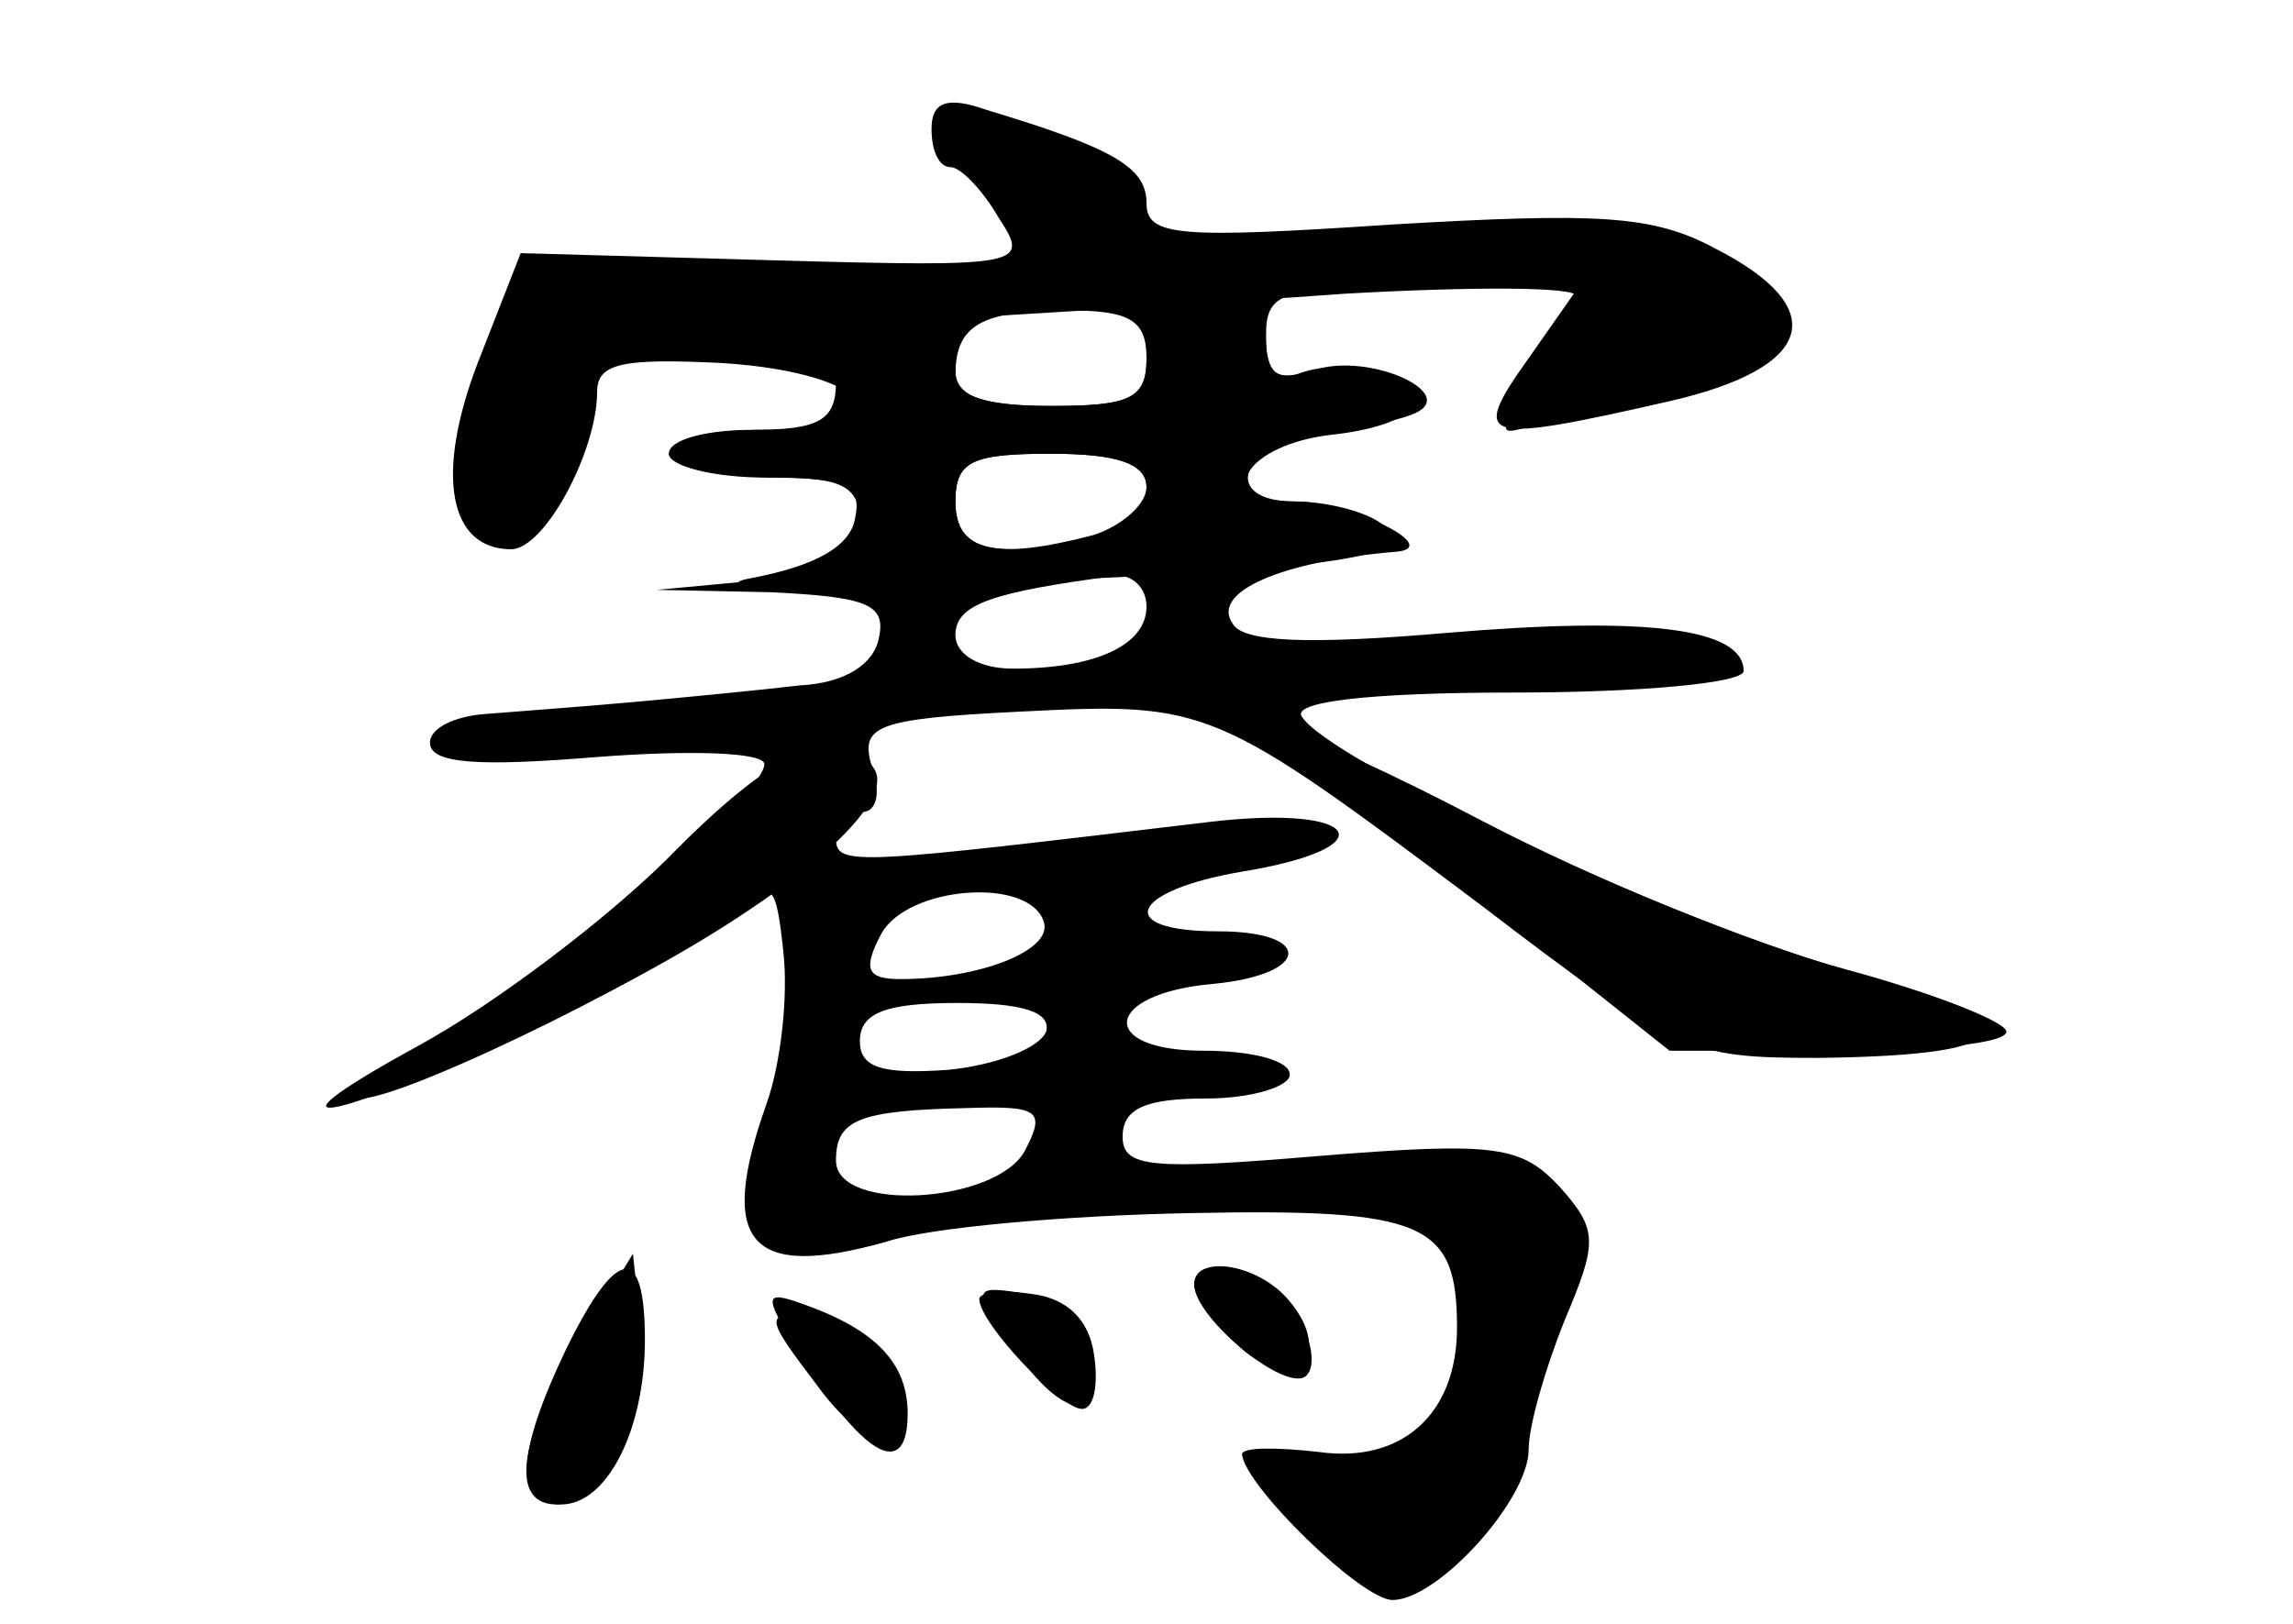 <?xml version="1.0" standalone="no"?>
<!DOCTYPE svg PUBLIC "-//W3C//DTD SVG 20010904//EN"
 "http://www.w3.org/TR/2001/REC-SVG-20010904/DTD/svg10.dtd">
<svg version="1.0" xmlns="http://www.w3.org/2000/svg"
 width="96pt" height="68pt" viewBox="0 0 96 68"
 preserveAspectRatio="xMidYMid meet">
<g transform="translate(0,68) scale(0.1,-0.1)" fill="#000000" stroke="none">
<g id="part-0" class="char-part">
  <path d="M390 626 c0 -9 3 -16 8 -16 4 0 13 -9 20 -21 13 -20 12 -21 -94 -18
l-106 3 -18 -46 c-18 -47 -12 -78 14 -78 14 0 36 41 36 66 0 12 11 14 52 12
64 -4 80 -28 18 -28 -25 0 -39 -4 -35 -10 3 -5 22 -10 41 -10 27 0 34 -4 34
-19 0 -16 -8 -21 -42 -24 l-43 -4 48 -1 c40 -2 48 -5 45 -19 -2 -11 -14 -19
-33 -20 -17 -2 -48 -5 -70 -7 -22 -2 -50 -4 -62 -5 -13 -1 -23 -6 -23 -12 0
-9 21 -10 70 -6 39 3 70 2 70 -3 0 -14 -96 -93 -142 -117 -24 -12 -36 -23 -27
-23 20 0 139 59 159 79 13 13 15 11 18 -18 2 -18 -1 -46 -7 -63 -21 -59 -7
-74 50 -58 18 6 75 11 127 12 99 2 112 -4 112 -48 0 -36 -23 -57 -58 -52 -18
2 -32 2 -32 -1 1 -13 50 -61 63 -61 19 0 57 42 57 63 0 10 7 34 15 54 14 33
14 38 -2 56 -16 17 -26 19 -100 13 -71 -6 -83 -5 -83 8 0 12 10 16 35 16 19 0
35 5 35 10 0 6 -16 10 -36 10 -45 0 -42 24 4 28 41 4 42 22 2 22 -44 0 -37 17
10 25 61 10 50 28 -12 21 -151 -18 -158 -19 -158 -7 0 6 5 11 11 11 6 0 8 8 4
19 -5 17 1 20 62 23 79 4 81 3 193 -81 81 -62 87 -64 141 -64 89 1 91 14 8 38
-77 23 -213 87 -224 105 -4 6 27 10 89 10 53 0 96 4 96 9 0 18 -41 23 -124 16
-58 -5 -86 -4 -90 4 -9 13 20 26 69 30 19 2 -20 21 -43 21 -35 0 -21 24 16 28
18 2 32 7 32 12 0 12 -28 20 -45 14 -10 -4 -15 0 -15 15 0 19 6 21 66 21 l65
0 -21 -30 c-25 -35 -20 -36 59 -18 61 14 68 39 19 64 -26 14 -49 15 -135 10
-90 -6 -103 -5 -103 9 0 15 -14 23 -67 39 -17 6 -23 3 -23 -8z m90 -96 c0 -17
-7 -20 -40 -20 -27 0 -40 4 -40 13 0 21 11 27 47 27 26 0 33 -4 33 -20z m0
-54 c0 -16 -21 -26 -56 -26 -17 0 -24 6 -24 20 0 17 7 20 40 20 28 0 40 -4 40
-14z m0 -50 c0 -16 -21 -26 -56 -26 -14 0 -24 6 -24 14 0 13 15 18 68 25 6 0
12 -5 12 -13z m-43 -132 c4 -12 -27 -24 -60 -24 -14 0 -16 4 -8 19 11 20 62
24 68 5z m1 -46 c-3 -7 -21 -14 -41 -16 -28 -2 -37 1 -37 12 0 12 11 16 41 16
28 0 39 -4 37 -12z m-9 -50 c-12 -22 -79 -26 -79 -4 0 17 9 21 55 22 30 1 33
-1 24 -18z"/>
  <path d="M243 119 c-26 -41 -30 -69 -10 -69 20 0 39 42 35 76 l-3 29 -22 -36z"/>
  <path d="M500 142 c0 -5 9 -17 19 -26 22 -20 40 -4 21 19 -13 16 -40 20 -40 7z"/>
  <path d="M410 136 c0 -10 34 -46 43 -46 5 0 7 10 5 23 -2 14 -11 23 -25 25
-13 2 -23 1 -23 -2z"/>
  <path d="M342 100 c13 -18 26 -26 31 -21 14 14 -11 51 -34 51 -19 0 -19 -1 3
-30z"/>
</g>
<g id="part-1" class="char-part">
  <path d="M400 623 c0 -4 9 -17 21 -29 l21 -22 -77 -7 c-42 -4 -91 -5 -110 -2
-32 5 -35 4 -51 -38 -16 -44 -13 -65 10 -65 13 0 36 41 36 64 0 9 29 15 108
20 59 4 151 9 205 13 53 3 97 3 97 -1 0 -4 -8 -19 -17 -33 -16 -25 -17 -26 -1
-21 9 4 33 10 53 14 46 8 54 28 24 54 -21 18 -33 20 -99 15 -41 -3 -92 -9
-112 -12 -34 -5 -38 -3 -38 16 0 14 -9 25 -26 31 -30 12 -44 13 -44 3z"/>
</g>
<g id="part-2" class="char-part">
  <path d="M498 553 c-10 -2 -18 -13 -18 -24 0 -16 -7 -19 -40 -19 -29 0 -40 4
-40 15 0 9 -9 15 -25 15 -18 0 -25 -5 -25 -20 0 -16 -7 -20 -35 -20 -19 0 -35
-4 -35 -10 0 -5 18 -10 41 -10 33 0 40 -3 37 -17 -2 -12 -17 -20 -43 -25 -22
-4 21 -5 95 -2 147 5 190 11 168 25 -7 5 -23 9 -36 9 -31 0 -23 24 9 28 13 2
31 5 39 8 24 8 -16 27 -40 19 -16 -5 -20 -2 -20 14 0 21 -2 22 -32 14z m-18
-77 c0 -7 -10 -16 -22 -20 -42 -11 -58 -7 -58 14 0 17 7 20 40 20 27 0 40 -4
40 -14z"/>
</g>
<g id="part-3" class="char-part">
  <path d="M534 367 c10 -7 51 -38 92 -69 l73 -58 71 0 c38 0 70 3 70 8 0 4 -30
16 -67 26 -38 10 -106 38 -152 62 -76 40 -133 60 -87 31z"/>
  <path d="M280 321 c-25 -25 -72 -61 -105 -79 -73 -40 -36 -32 60 13 81 38 142
86 131 103 -13 21 -40 10 -86 -37z"/>
</g>
<g id="part-4" class="char-part">
  <path d="M237 115 c-21 -44 -22 -65 -2 -65 19 0 35 31 35 69 0 41 -12 39 -33
-4z"/>
  <path d="M500 142 c0 -14 39 -46 47 -38 4 4 2 15 -3 24 -12 19 -44 29 -44 14z"/>
  <path d="M338 108 c25 -39 42 -47 42 -20 0 21 -13 35 -44 46 -17 6 -17 4 2
-26z"/>
  <path d="M422 119 c21 -33 40 -37 36 -8 -2 17 -11 25 -27 27 -24 4 -24 3 -9
-19z"/>
</g>
</g>
</svg>